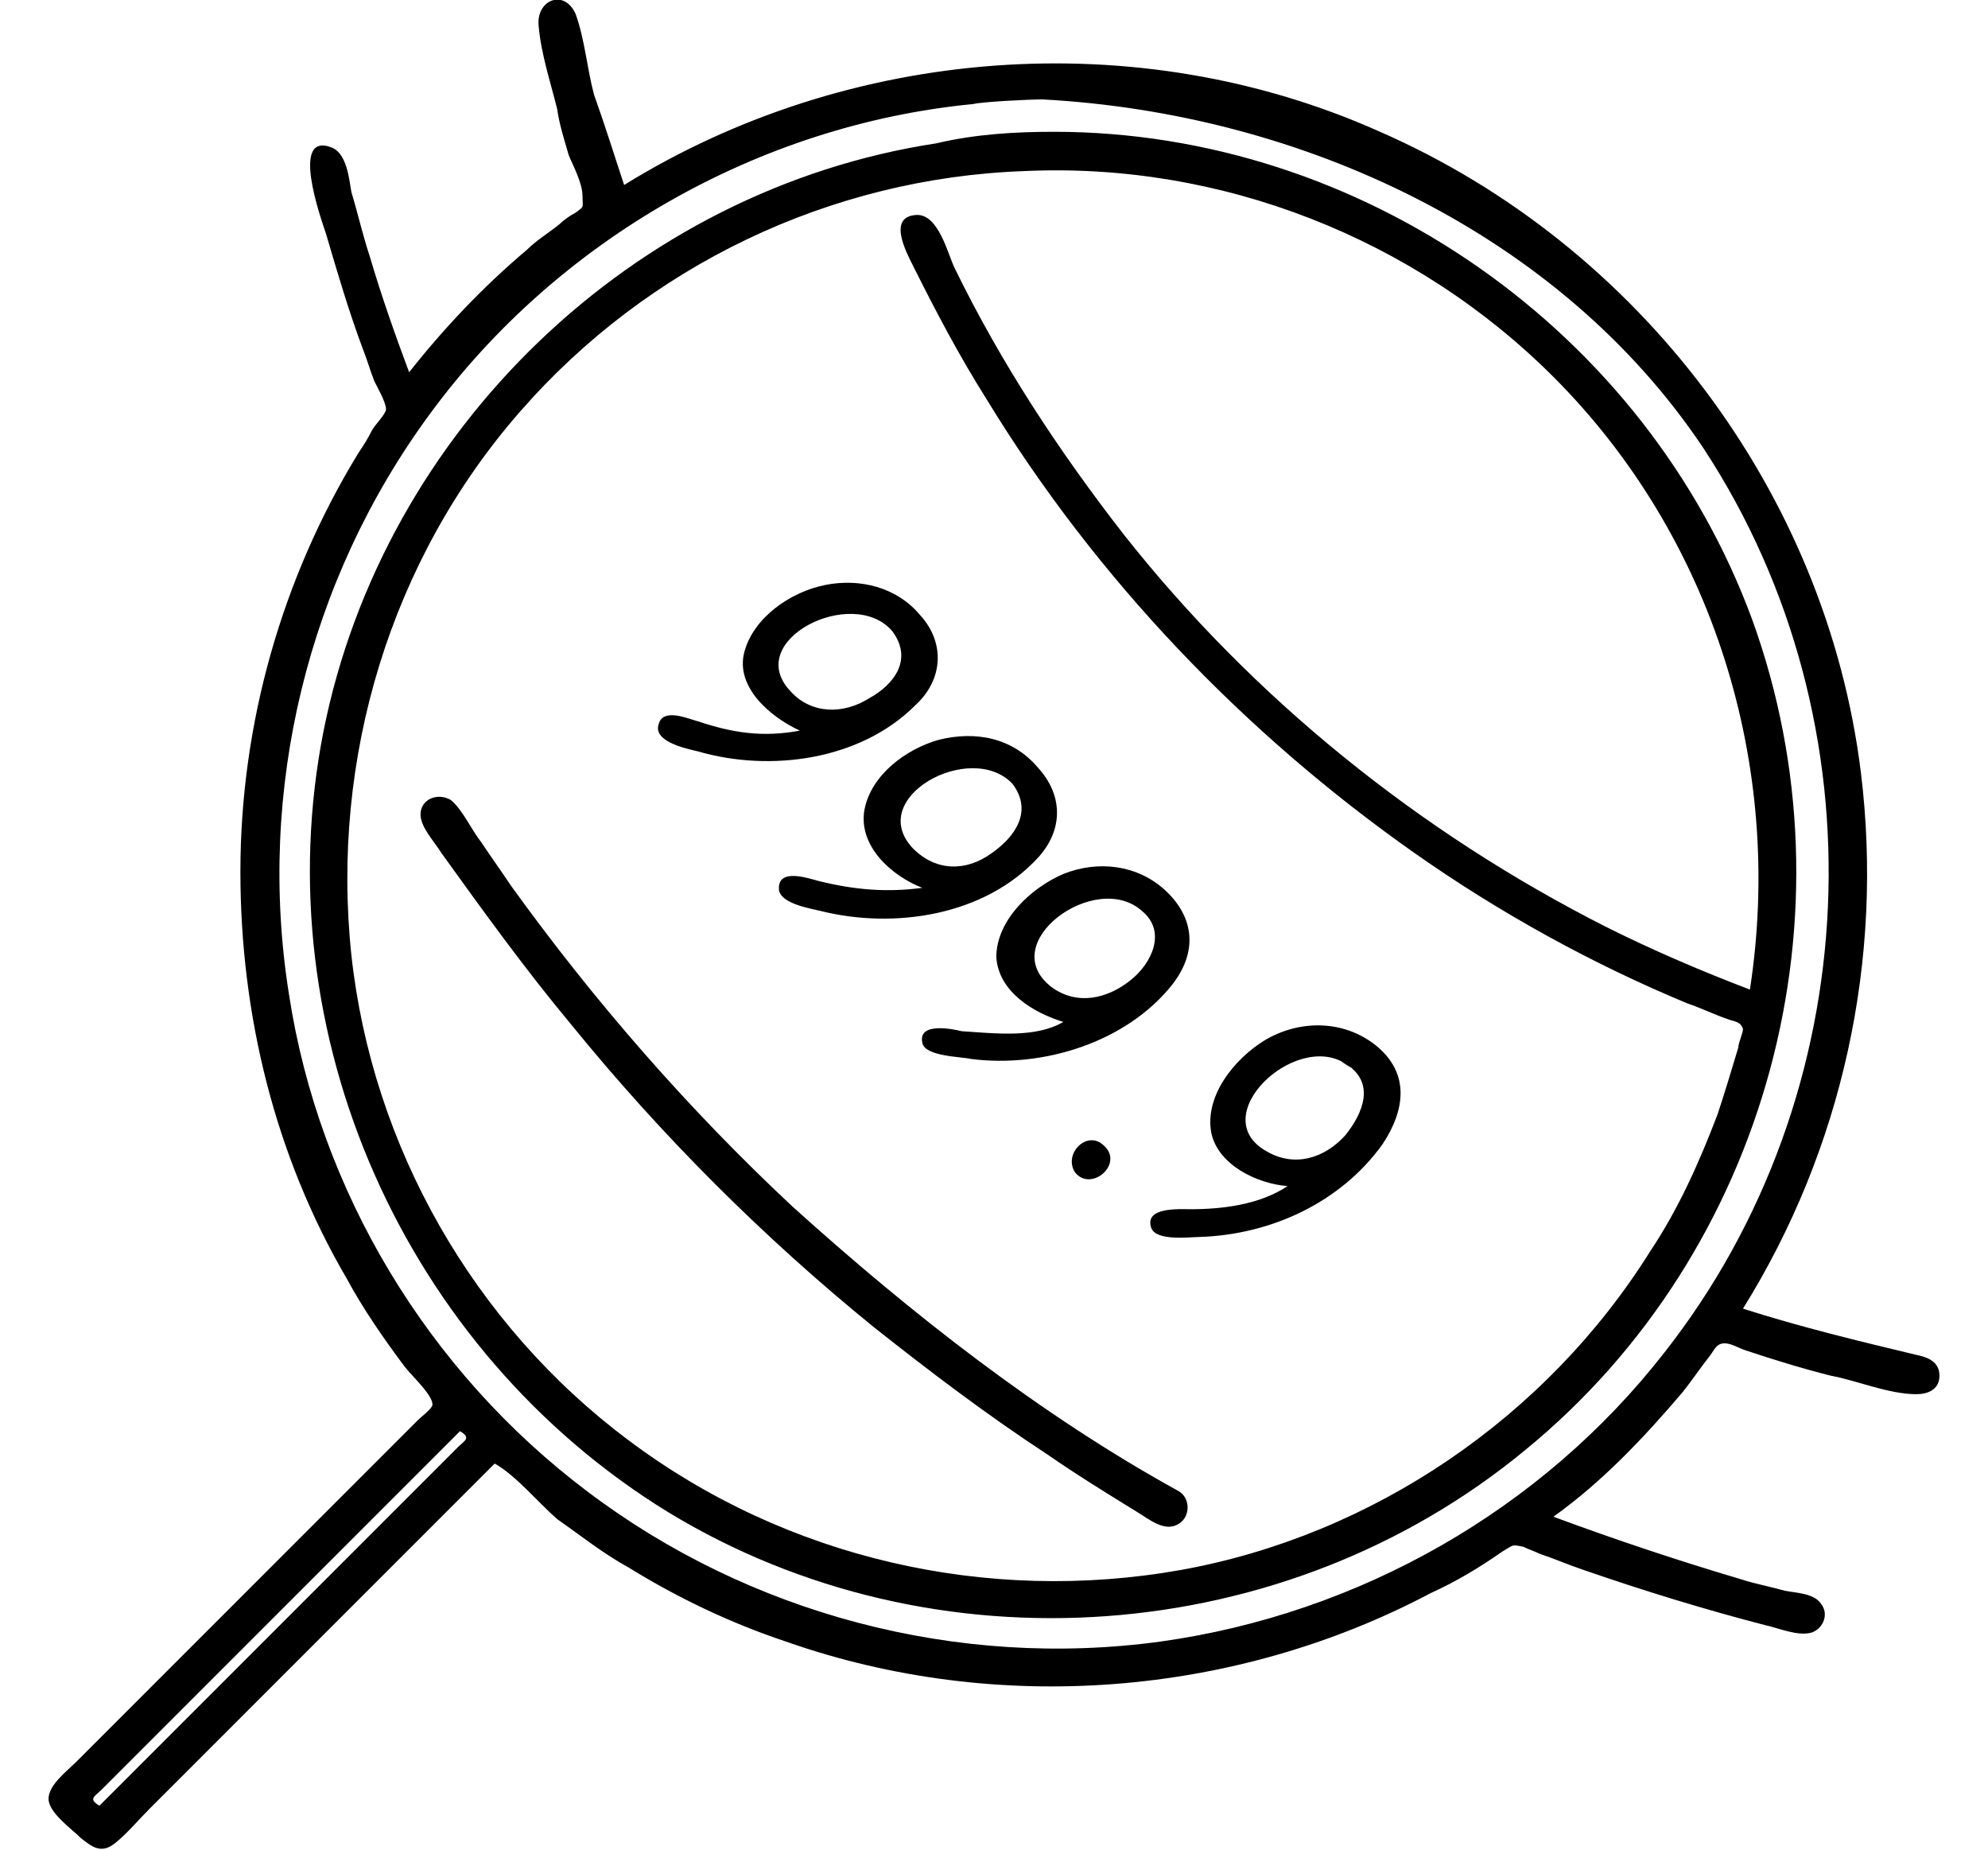 <svg xmlns="http://www.w3.org/2000/svg" viewBox="0 0 86 80">
<path d="M21.4,63.3c-3.9,3.9-7.8,7.8-11.8,11.8c-1,1-2.1,2.1-3.1,3.1C6,78.7,5.5,79.3,5,79.7c-0.6,0.5-1,0.2-1.5-0.2c-0.4-0.4-1.4-1.1-1.4-1.7c0-0.6,0.8-1.2,1.2-1.6c4.6-4.6,9.1-9.1,13.7-13.7c0.4-0.4,0.7-0.7,1.1-1.1c0.1-0.1,0.5-0.4,0.6-0.6c0.1-0.4-0.9-1.3-1.2-1.7c-0.9-1.2-1.8-2.5-2.5-3.8c-3.1-5.3-4.6-11.4-4.6-17.6c0-6.4,1.8-12.7,5.1-18.1c0.2-0.3,0.4-0.6,0.6-1c0.1-0.2,0.6-0.7,0.6-0.9c0-0.3-0.4-1-0.5-1.2c-0.2-0.5-0.3-0.9-0.5-1.4c-0.6-1.6-1.1-3.3-1.6-5c-0.2-0.6-1.6-4.5,0.3-3.7c0.6,0.3,0.7,1.3,0.8,1.9c0.3,1,0.5,1.9,0.8,2.8c0.5,1.7,1.1,3.4,1.7,5c1.5-1.9,3.2-3.7,5.1-5.3c0.4-0.4,0.9-0.7,1.4-1.1c0.2-0.2,0.5-0.4,0.7-0.5c0.4-0.3,0.3-0.2,0.3-0.7c0-0.6-0.4-1.3-0.6-1.8c-0.2-0.7-0.4-1.3-0.5-2c-0.3-1.2-0.7-2.4-0.8-3.6c-0.1-1.1,1.1-1.6,1.6-0.5c0.4,1.1,0.5,2.4,0.8,3.5C26.2,5.5,26.6,6.8,27,8C36.7,2,49.2,1,59.7,5.7C70.9,10.6,79,21.3,80.5,33.4c1,8.1-0.8,16.3-5.1,23.2c2.5,0.8,5,1.4,7.5,2c0.5,0.1,1,0.3,1,0.9c0,0.6-0.5,0.8-1,0.8c-1.2,0-2.6-0.6-3.7-0.8c-1.2-0.3-2.5-0.7-3.7-1.1c-0.3-0.1-0.6-0.3-0.9-0.3c-0.3,0-0.4,0.2-0.6,0.5c-0.4,0.5-0.8,1.1-1.2,1.6c-1.7,2-3.5,3.9-5.6,5.4c2.7,1,5.4,1.9,8.1,2.7c0.6,0.2,1.2,0.3,1.9,0.5c0.5,0.1,1.3,0.1,1.6,0.6c0.3,0.4,0.1,1-0.4,1.2c-0.6,0.2-1.5-0.2-2-0.3c-2.7-0.7-5.3-1.5-7.9-2.4c-0.6-0.2-1.3-0.5-1.9-0.7c-0.2-0.1-0.5-0.2-0.7-0.3c-0.5-0.1-0.4-0.1-0.9,0.2c-1,0.7-2,1.3-3.1,1.8c-8.5,4.5-18.8,5.3-27.9,2.1c-2.4-0.8-4.7-1.9-6.8-3.2c-1.1-0.6-2.1-1.4-3.1-2.1C23.3,65,22.3,63.8,21.4,63.3z M19.9,61.9c-4.7,4.7-9.5,9.5-14.2,14.2c-0.4,0.4-0.9,0.9-1.3,1.3c-0.3,0.3-0.6,0.4-0.1,0.7c4.7-4.7,9.4-9.4,14.1-14.1c0.5-0.5,0.9-0.9,1.4-1.4C20.1,62.3,20.4,62.2,19.9,61.9z M42.1,4.5c-9.3,0.9-18,5.9-23.5,13.4c-5.3,7.2-7.5,16.3-6.1,25.1c1.3,8.5,6,16.3,12.9,21.5c7,5.3,16,7.7,24.8,6.5c8.6-1.2,16.5-5.7,21.8-12.5c8.8-11.2,9.5-27.2,1.7-39.1C67.5,10.1,56.3,4.9,45.1,4.3C44.5,4.3,42.5,4.4,42.1,4.5z M45.6,5.7c13.3,0,25.6,8.6,30.2,21.1c4.6,12.7,0.7,27.3-9.8,35.9c-10.4,8.6-25.6,9.7-37.1,2.7c-11.4-7-17.5-20.7-14.9-33.8c2.6-13,13.4-23.4,26.5-25.4C42.2,5.8,43.9,5.7,45.6,5.7z M67.2,16.3c-6-6-14.4-9.3-22.9-8.9C35.9,7.7,28,11.5,22.5,17.8c-5.6,6.4-8.2,15-7.3,23.5c0.9,8.3,5.3,16,12,21c6.8,5.1,15.5,7.1,23.9,5.6c8.3-1.5,15.8-6.6,20.3-13.8c1.2-1.8,2.1-3.8,2.9-5.9c0.3-0.9,0.6-1.9,0.9-2.9c0-0.2,0.2-0.6,0.2-0.8c-0.1-0.3-0.3-0.3-0.6-0.4c-0.6-0.2-1.2-0.5-1.8-0.7c-4.1-1.7-8.1-3.9-11.8-6.5c-7.4-5.2-13.8-11.9-18.5-19.6c-1.2-1.9-2.2-3.8-3.2-5.8c-0.3-0.6-1.1-2.1,0.1-2.2c1-0.1,1.4,1.7,1.7,2.3c2,4.1,4.5,7.9,7.3,11.5c5.6,7.1,12.8,12.9,20.9,17c2,1,4.1,1.9,6.2,2.7C77.2,33.1,74.1,23.2,67.2,16.3C61.6,10.7,72.7,21.8,67.2,16.3z M55.7,51.3c-1.3-0.1-3-0.9-3.3-2.3c-0.3-1.6,1-3.2,2.3-4c1.5-0.9,3.4-0.9,4.8,0.2c1.5,1.2,1.3,2.8,0.3,4.3c-1.8,2.5-4.8,3.9-7.9,4c-0.4,0-1.9,0.2-2.1-0.4c-0.3-0.9,1.2-0.8,1.7-0.8C52.9,52.3,54.5,52.1,55.7,51.3z M58.2,46c-2.2-1.4-6.1,2.3-3.4,3.8c1.2,0.7,2.5,0.3,3.4-0.7C59,48.1,59.5,46.8,58.2,46C57.5,45.6,59.1,46.6,58.2,46z M47.7,49.5c1,0.8-0.5,2.1-1.2,1.2C46,49.9,47,48.9,47.7,49.5z M46,44.2c-1.3-0.4-2.8-1.3-2.9-2.8c0-1.6,1.5-3,2.9-3.6c1.5-0.6,3.2-0.4,4.4,0.7c1.3,1.2,1.4,2.7,0.3,4.1c-2,2.5-5.6,3.6-8.7,3.2c-0.4-0.1-2-0.1-2.1-0.7c-0.2-0.9,1.3-0.6,1.7-0.5C43.1,44.7,44.8,44.9,46,44.2z M49.4,39.4c-2-1.8-6.4,1.4-3.9,3.3c1.1,0.8,2.4,0.5,3.4-0.3C49.8,41.7,50.5,40.3,49.4,39.4z M39.9,38.4c-1.3-0.5-2.8-1.8-2.5-3.4c0.3-1.5,1.8-2.6,3.2-3c1.6-0.4,3.2-0.1,4.3,1.2c1.1,1.2,1.1,2.7,0,3.9c-2.3,2.5-6.2,3.1-9.4,2.3c-0.4-0.1-1.7-0.3-1.8-0.9c-0.1-1,1.3-0.5,1.7-0.4C37,38.5,38.4,38.6,39.9,38.4z M43.8,33.9c-1.8-1.9-6.4,0.6-4.3,2.8c1,1,2.3,1,3.4,0.2C43.9,36.2,44.7,35.1,43.8,33.9z M34.6,31.6c-1.3-0.6-2.8-1.9-2.4-3.4c0.4-1.5,2-2.6,3.5-2.9c1.5-0.3,3.1,0.1,4.1,1.3c1.1,1.2,1,2.8-0.2,3.9c-2.4,2.4-6.3,2.9-9.4,2c-0.4-0.1-2-0.4-1.7-1.2c0.2-0.7,1.3-0.2,1.7-0.1C31.7,31.7,33,31.9,34.6,31.6z M38.6,27.3c-1.7-2-6.5,0.4-4.4,2.6c0.9,1,2.3,1,3.4,0.3C38.7,29.6,39.5,28.5,38.6,27.3z M51,64.5c0.5,0.3,0.5,1.1,0,1.4c-0.6,0.4-1.3-0.2-1.8-0.5c-1.3-0.8-2.6-1.6-3.9-2.5c-2.6-1.7-5.1-3.6-7.5-5.5c-4.8-3.9-9.2-8.3-13.1-13.1c-2-2.4-3.8-4.9-5.6-7.4c-0.3-0.5-1-1.2-0.9-1.8c0.1-0.6,0.8-0.8,1.3-0.5c0.5,0.4,0.9,1.3,1.3,1.8c0.4,0.6,0.9,1.3,1.3,1.9c3.6,5,7.7,9.7,12.2,13.9C39.4,56.8,45,61.2,51,64.5z"/>
</svg>
